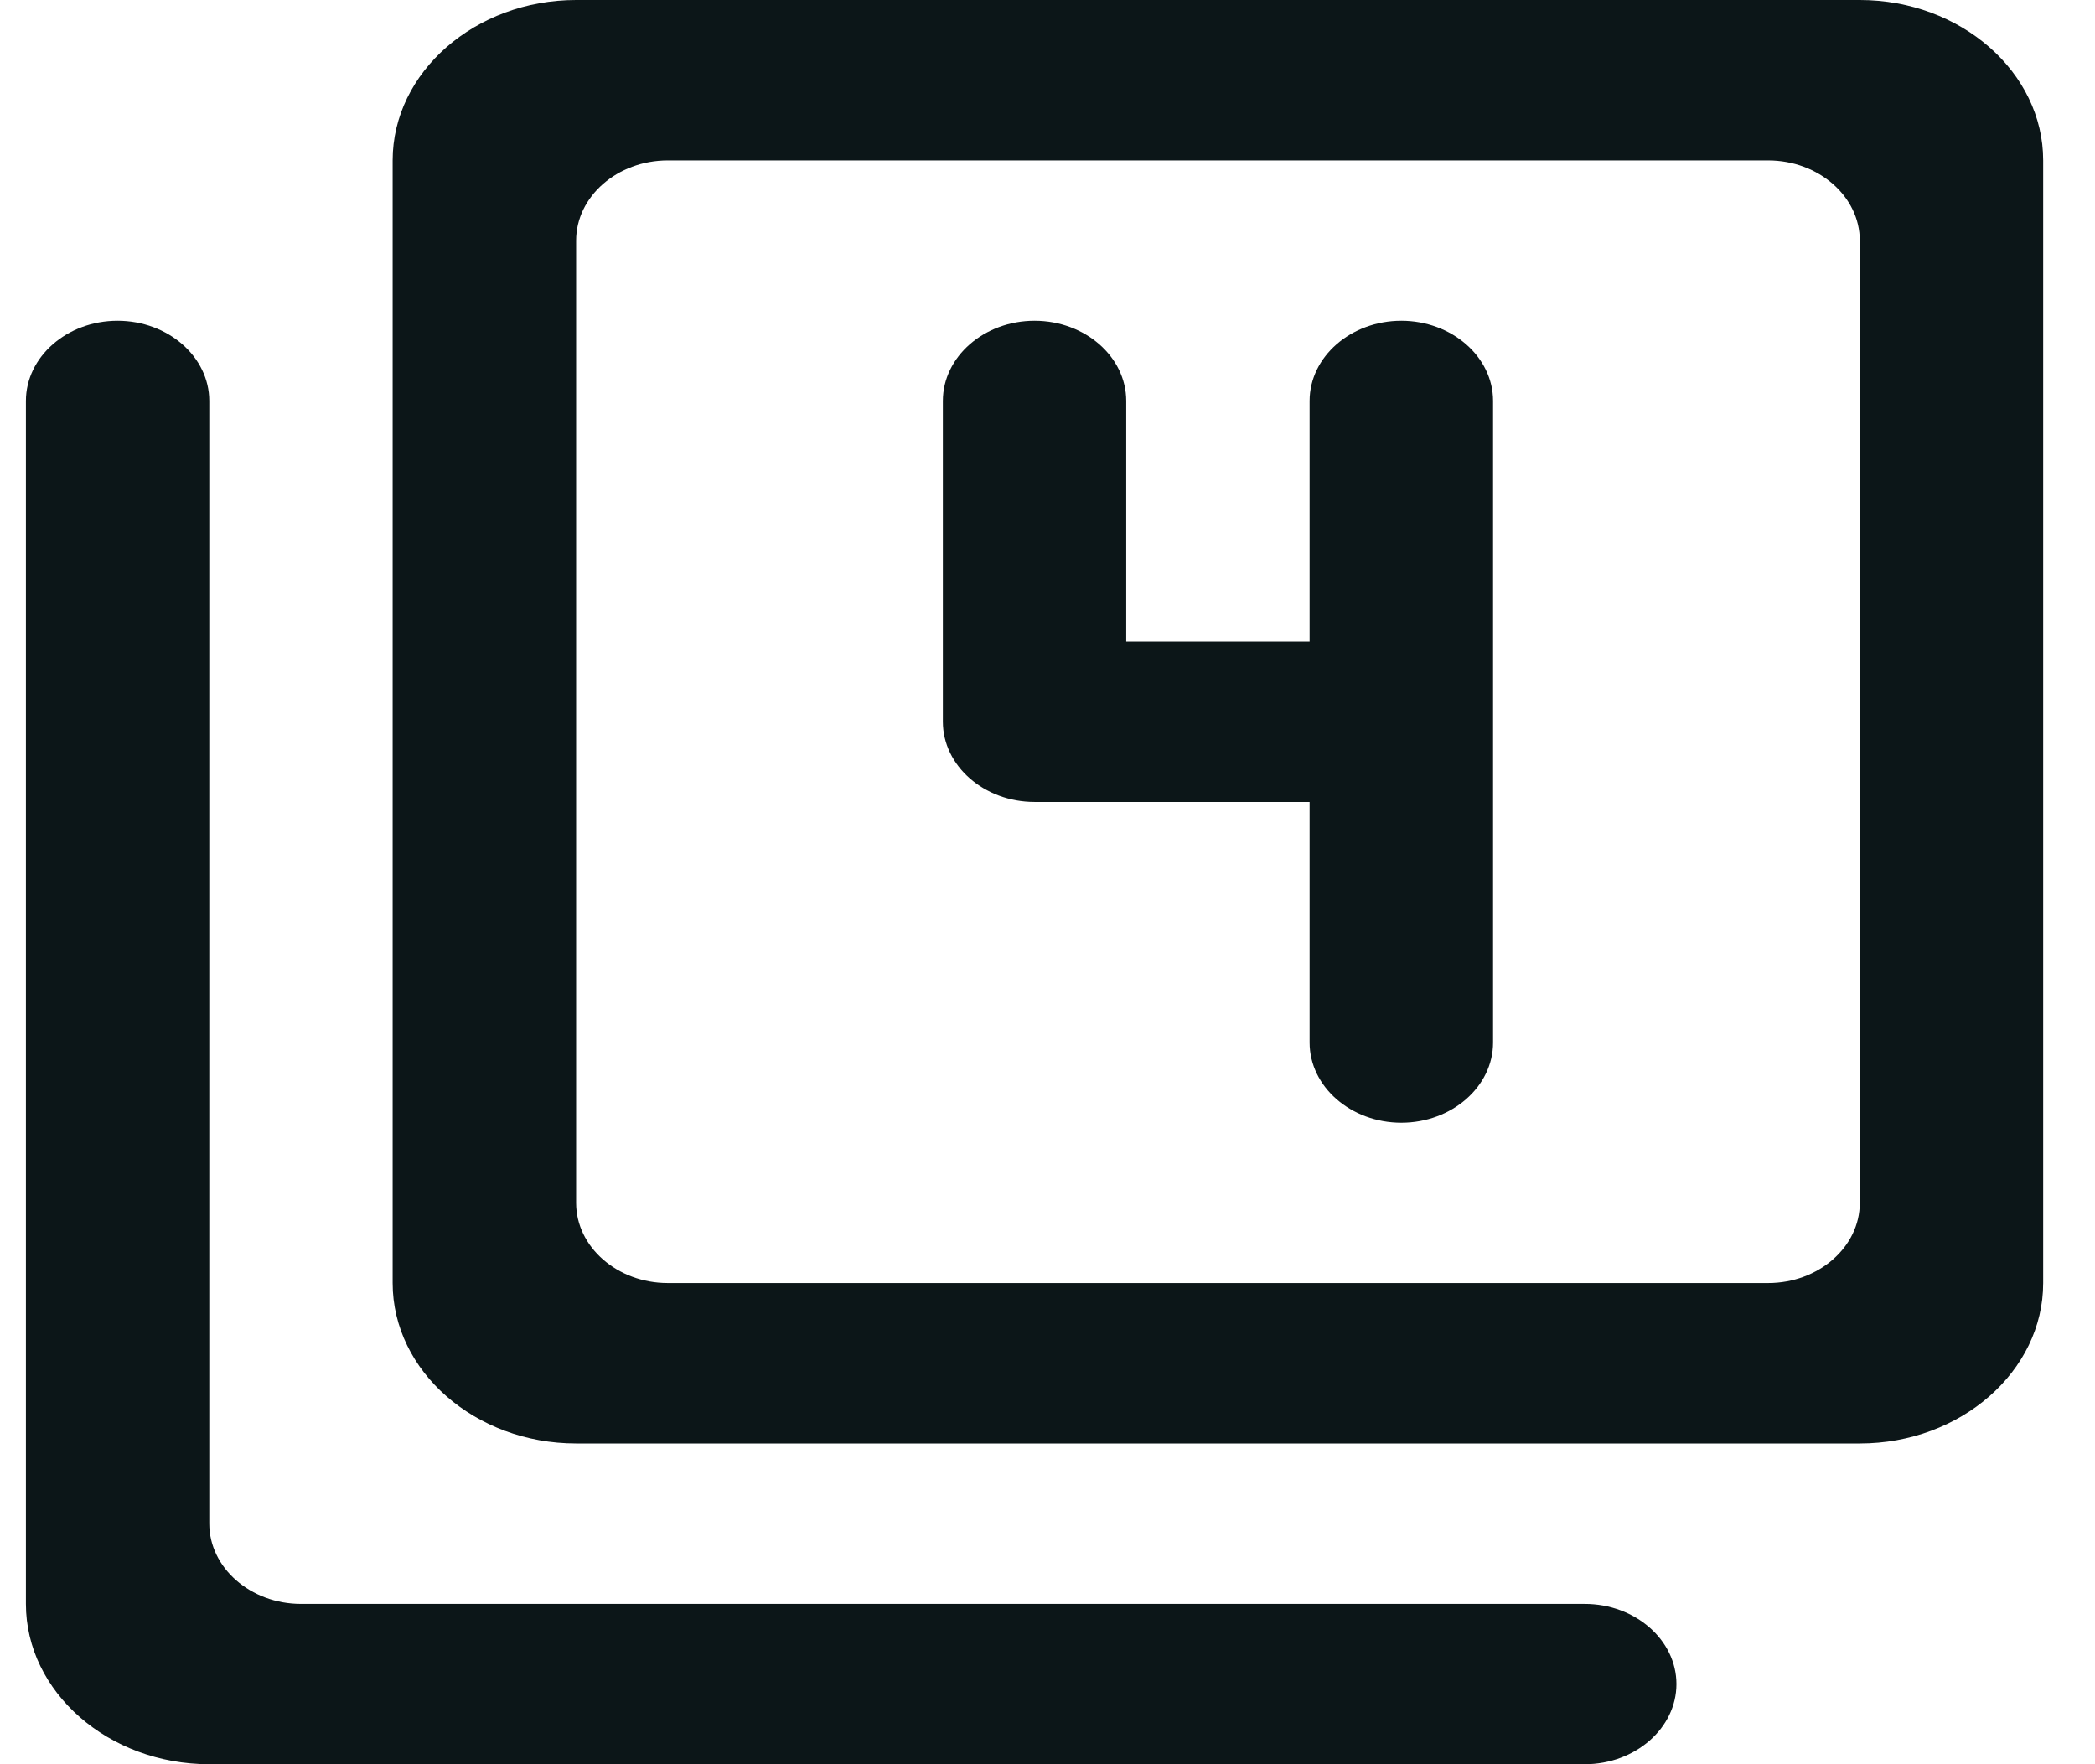 <svg width="19" height="16" viewBox="0 0 19 16" fill="none" xmlns="http://www.w3.org/2000/svg">
<path d="M1.066 2.909C0.609 2.909 0.235 3.236 0.235 3.636V14.546C0.235 15.345 0.983 16 1.898 16H14.372C14.83 16 15.204 15.673 15.204 15.273C15.204 14.873 14.83 14.546 14.372 14.546H2.73C2.272 14.546 1.898 14.218 1.898 13.818V3.636C1.898 3.236 1.524 2.909 1.066 2.909ZM12.709 10.182C13.166 10.182 13.541 9.855 13.541 9.455V3.636C13.541 3.236 13.166 2.909 12.709 2.909C12.252 2.909 11.877 3.236 11.877 3.636V5.818H10.214V3.636C10.214 3.236 9.84 2.909 9.383 2.909C8.925 2.909 8.551 3.236 8.551 3.636V6.545C8.551 6.945 8.925 7.273 9.383 7.273H11.877V9.455C11.877 9.855 12.252 10.182 12.709 10.182ZM16.867 0H5.225C4.31 0 3.561 0.655 3.561 1.455V11.636C3.561 12.436 4.31 13.091 5.225 13.091H16.867C17.782 13.091 18.53 12.436 18.53 11.636V1.455C18.53 0.655 17.782 0 16.867 0ZM16.036 11.636H6.056C5.599 11.636 5.225 11.309 5.225 10.909V2.182C5.225 1.782 5.599 1.455 6.056 1.455H16.036C16.493 1.455 16.867 1.782 16.867 2.182V10.909C16.867 11.309 16.493 11.636 16.036 11.636Z" fill="#0C1618"/>
</svg>
